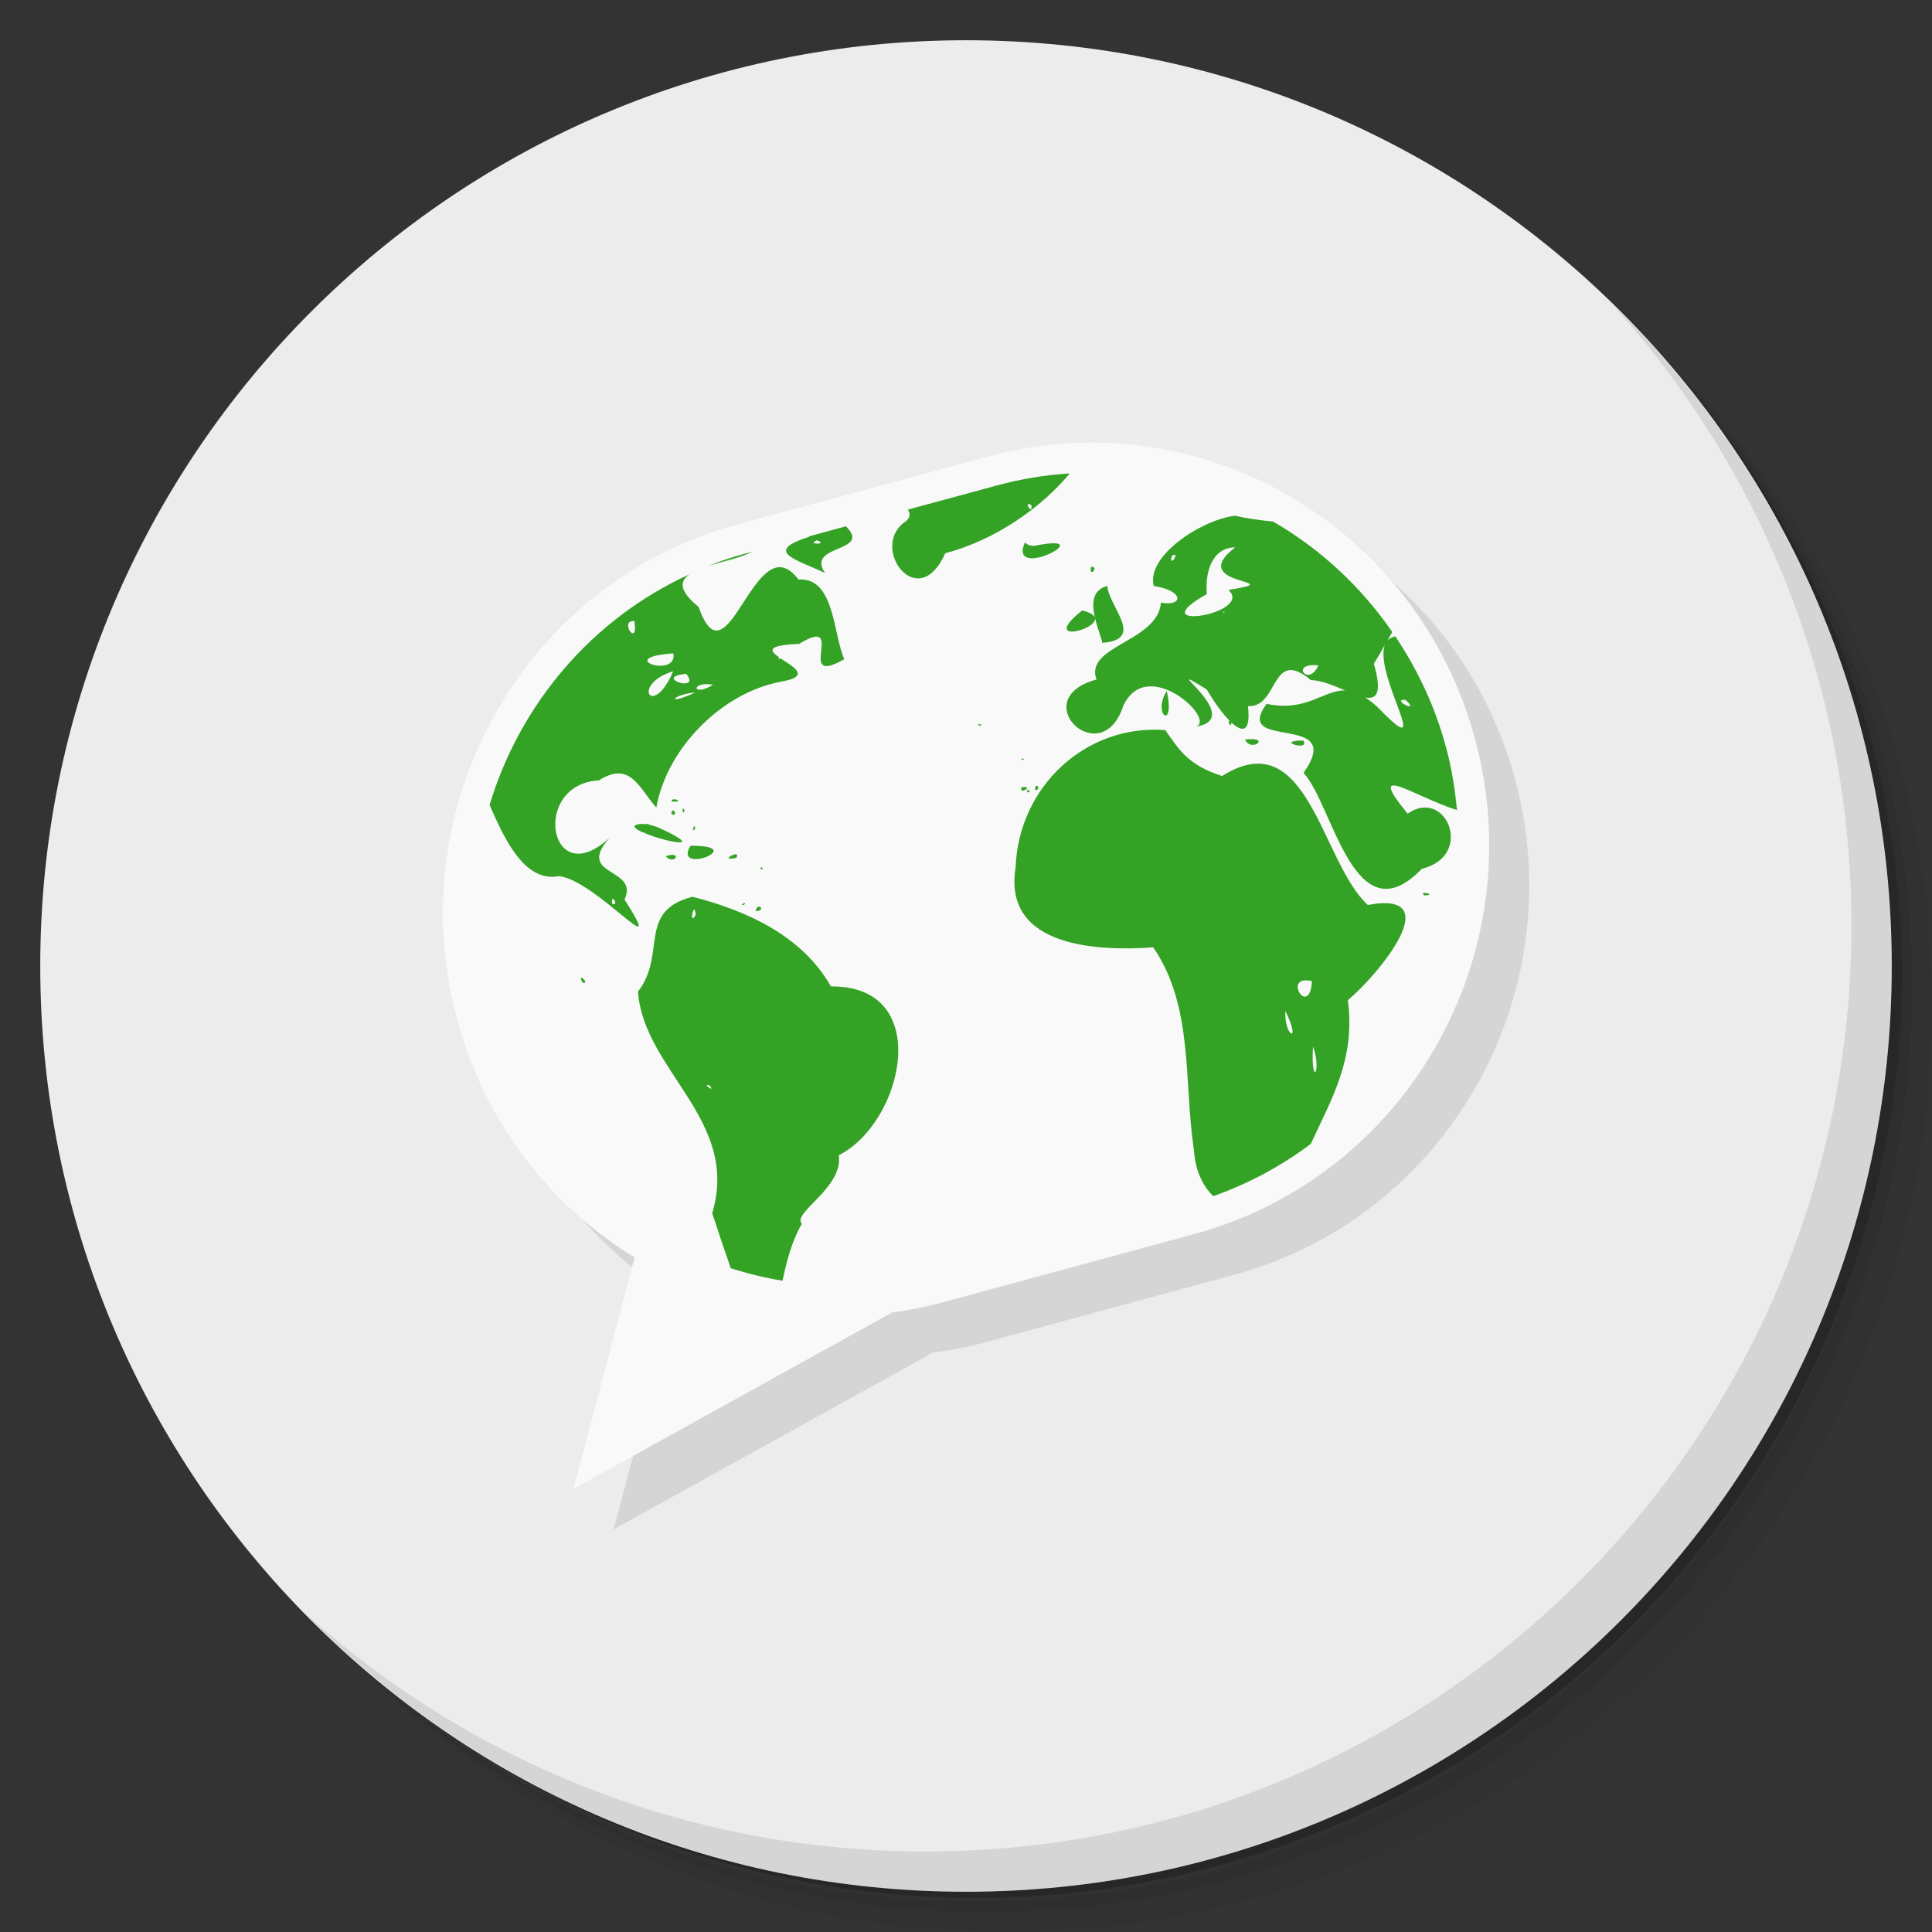 <?xml version="1.0" encoding="UTF-8" standalone="no"?>
<svg
   xmlns:dc="http://purl.org/dc/elements/1.1/"
   xmlns:cc="http://creativecommons.org/ns#"
   xmlns:rdf="http://www.w3.org/1999/02/22-rdf-syntax-ns#"
   xmlns:svg="http://www.w3.org/2000/svg"
   xmlns="http://www.w3.org/2000/svg"
   xmlns:sodipodi="http://sodipodi.sourceforge.net/DTD/sodipodi-0.dtd"
   xmlns:inkscape="http://www.inkscape.org/namespaces/inkscape"
   viewBox="0 0 48 48"
   id="svg2"
   version="1.1"
   inkscape:version="0.91 r13725"
   sodipodi:docname="gajim.svg">
  <rect x="0" y="0" width="48" height="48" fill="#333333" stroke="none"/>
  <sodipodi:namedview
     pagecolor="#ffffff"
     bordercolor="#666666"
     borderopacity="1"
     objecttolerance="10"
     gridtolerance="10"
     guidetolerance="10"
     inkscape:pageopacity="0"
     inkscape:pageshadow="2"
     inkscape:window-width="640"
     inkscape:window-height="480"
     id="namedview37"
     showgrid="false"
     inkscape:zoom="4.9166667"
     inkscape:cx="24"
     inkscape:cy="24"
     inkscape:current-layer="svg2" />
  <defs
     id="defs4">
    <linearGradient
       id="linearGradient3764"
       x1="1"
       x2="47"
       gradientUnits="userSpaceOnUse"
       gradientTransform="matrix(0,-1,1,0,-1.5e-6,48)">
      <stop
         style="stop-color:#2d80cd;stop-opacity:1"
         id="stop7" />
      <stop
         offset="1"
         style="stop-color:#3a88d4;stop-opacity:1"
         id="stop9" />
    </linearGradient>
  </defs>
  <g
     id="g11">
    <path
       d="m 36.31 5 c 5.859 4.062 9.688 10.831 9.688 18.5 c 0 12.426 -10.07 22.5 -22.5 22.5 c -7.669 0 -14.438 -3.828 -18.5 -9.688 c 1.037 1.822 2.306 3.499 3.781 4.969 c 4.085 3.712 9.514 5.969 15.469 5.969 c 12.703 0 23 -10.298 23 -23 c 0 -5.954 -2.256 -11.384 -5.969 -15.469 c -1.469 -1.475 -3.147 -2.744 -4.969 -3.781 z m 4.969 3.781 c 3.854 4.113 6.219 9.637 6.219 15.719 c 0 12.703 -10.297 23 -23 23 c -6.081 0 -11.606 -2.364 -15.719 -6.219 c 4.16 4.144 9.883 6.719 16.219 6.719 c 12.703 0 23 -10.298 23 -23 c 0 -6.335 -2.575 -12.06 -6.719 -16.219 z"
       style="opacity:0.05"
       id="path13" />
    <path
       d="m 41.28 8.781 c 3.712 4.085 5.969 9.514 5.969 15.469 c 0 12.703 -10.297 23 -23 23 c -5.954 0 -11.384 -2.256 -15.469 -5.969 c 4.113 3.854 9.637 6.219 15.719 6.219 c 12.703 0 23 -10.298 23 -23 c 0 -6.081 -2.364 -11.606 -6.219 -15.719 z"
       style="opacity:0.1"
       id="path15" />
    <path
       d="m 31.25 2.375 c 8.615 3.154 14.75 11.417 14.75 21.13 c 0 12.426 -10.07 22.5 -22.5 22.5 c -9.708 0 -17.971 -6.135 -21.12 -14.75 a 23 23 0 0 0 44.875 -7 a 23 23 0 0 0 -16 -21.875 z"
       style="opacity:0.2"
       id="path17" />
  </g>
  <g
     id="g19"
     style="fill:#ececec;fill-opacity:1">
    <path
       d="m 24 1 c 12.703 0 23 10.297 23 23 c 0 12.703 -10.297 23 -23 23 -12.703 0 -23 -10.297 -23 -23 0 -12.703 10.297 -23 23 -23 z"
       style="fill:#ececec;fill-opacity:1"
       id="path21" />
  </g>
  <g
     id="g23">
    <path
       d="m 40.03 7.531 c 3.712 4.084 5.969 9.514 5.969 15.469 0 12.703 -10.297 23 -23 23 c -5.954 0 -11.384 -2.256 -15.469 -5.969 4.178 4.291 10.01 6.969 16.469 6.969 c 12.703 0 23 -10.298 23 -23 0 -6.462 -2.677 -12.291 -6.969 -16.469 z"
       style="opacity:0.1"
       id="path25" />
  </g>
  <path
     d="m 28.507 12 c -0.97 -0.04 -1.961 0.066 -2.947 0.334 l -0.002 0 c -2.125 0.599 0 0 -6.504 1.828 -5.072 1.558 -8.09 6.893 -6.707 12.12 0.684 2.589 2.321 4.664 4.422 5.955 l -1.521 5.76 7.928 -4.391 c 0.424 -0.057 0.849 -0.133 1.273 -0.248 l 6.221 -1.689 c 5.26 -1.426 8.398 -6.925 6.986 -12.256 -1.144 -4.329 -4.943 -7.236 -9.148 -7.408 z"
     mix-blend-mode="normal"
     isolation="auto"
     white-space="normal"
     solid-color="#000000"
     solid-opacity="1"
     style="visibility:visible;shape-rendering:auto;color-interpolation-filters:linearRGB;fill:#000;opacity:0.1;image-rendering:auto;fill-opacity:1;stroke:none;display:inline;color:#000;fill-rule:nonzero;color-rendering:auto;color-interpolation:sRGB"
     id="path27" />
  <g
     id="g29">
    <path
       d="m 14.247 36.993 1.598 -6.05 6.871 1.359 m -8.469 4.688"
       style="fill:#f9f9f9;fill-opacity:1;stroke:none;fill-rule:nonzero"
       id="path31" />
    <path
       d="m 18.525 13.751 6.227 -1.688 c 4.871 -1.324 9.879 1.606 11.183 6.54 1.308 4.937 -1.586 10.01 -6.457 11.332 l -6.223 1.689 c -4.875 1.324 -9.883 -1.606 -11.188 -6.543 -1.305 -4.934 1.586 -10.01 6.457 -11.332 m 0 0"
       style="stroke-opacity:1;fill:#f9f9f9;stroke-miterlimit:4;fill-opacity:1;stroke:#f9f9f9;fill-rule:nonzero;stroke-linecap:round;stroke-linejoin:round;stroke-width:1.5"
       id="path33" />
    <path
       d="m 26.576 11.762 c -0.606 0.037 -1.215 0.137 -1.824 0.303 l -2.197 0.596 c 0.073 0.112 0.066 0.227 -0.121 0.342 -0.797 0.656 0.383 2.242 1.051 0.742 1.221 -0.318 2.386 -1.128 3.092 -1.982 z m -1.041 0.777 c 0.006 -0.017 0.03 -0.021 0.086 0.006 0.041 0.211 -0.104 0.045 -0.086 -0.006 z m 5.129 0.271 0 0.006 c -0.82 0.105 -2.191 0.996 -2 1.742 0.773 0.121 0.73 0.516 0.18 0.414 -0.086 0.984 -1.906 1.063 -1.602 1.91 -1.789 0.488 0.125 2.328 0.668 0.648 0.594 -1.258 2.316 0.346 1.805 0.521 1.293 -0.203 -1.105 -1.766 0.266 -0.922 0.441 0.762 1.152 1.535 1.023 0.414 0.77 0.051 0.563 -1.477 1.563 -0.648 0.272 0.012 0.571 0.138 0.852 0.258 -0.54 -0.011 -0.953 0.542 -1.951 0.334 -0.875 1.195 2 0.184 0.918 1.715 0.734 0.789 1.256 4.129 2.939 2.383 1.313 -0.316 0.61 -2.035 -0.354 -1.371 -1.085 -1.325 0.163 -0.424 1.227 -0.088 -0.048 -0.507 -0.127 -1.015 -0.262 -1.523 -0.271 -1.027 -0.712 -1.96 -1.27 -2.793 -0.084 0.018 -0.15 0.053 -0.195 0.105 0.04 -0.072 0.083 -0.147 0.119 -0.215 -0.784 -1.134 -1.796 -2.071 -2.961 -2.742 -0.33 -0.033 -0.656 -0.078 -0.965 -0.148 z m -9.648 0.266 -0.918 0.25 c 0.003 0.004 0.007 0.006 0.01 0.01 -1.184 0.371 -0.293 0.57 0.391 0.902 -0.494 -0.726 1.184 -0.5 0.518 -1.162 z m -0.717 0.348 c 0.309 0.109 -0.297 0.109 0 0 z m 0.943 0.008 0.039 0.014 z m 4.219 0.049 c -0.43 0.996 1.977 -0.277 0.23 0.082 l -0.125 -0.016 z m 5.229 0.117 c -1.278 0.981 1.462 0.797 -0.17 1.059 0.656 0.598 -2.242 1.059 -0.535 0.102 -0.051 -0.495 0.105 -1.155 0.705 -1.16 z m -12 0.109 -0.162 0.045 -0.002 -0.002 c -0.316 0.086 -0.623 0.188 -0.922 0.305 0.38 -0.111 0.816 -0.204 1.086 -0.348 z m 10.52 0.082 c -0.109 0.344 -0.184 -0.047 0 0 z m -2.105 0.297 c -0.055 0.293 0.219 -0.023 0 0 z m -7.654 0.014 c -0.861 -0.19 -1.459 2.79 -2.094 0.979 -0.505 -0.412 -0.467 -0.648 -0.221 -0.814 -2.443 1.116 -4.22 3.238 -4.973 5.734 0.333 0.749 0.84 1.944 1.725 1.768 0.93 0.105 2.75 2.336 1.629 0.582 0.371 -0.809 -1.242 -0.563 -0.367 -1.539 -1.508 1.402 -1.973 -1.328 -0.27 -1.422 0.781 -0.496 0.996 0.191 1.426 0.676 0.262 -1.477 1.633 -2.859 3.102 -3.129 0.766 -0.133 0.289 -0.374 -0.018 -0.58 -0.053 0.051 -0.052 -0.011 -0.033 -0.025 -0.234 -0.163 -0.324 -0.299 0.496 -0.332 1.227 -0.746 -0.141 1.105 1.125 0.379 -0.285 -0.617 -0.234 -2.041 -1.141 -1.979 -0.135 -0.18 -0.264 -0.27 -0.387 -0.297 z m 8.06 0.457 c -0.392 0.105 -0.386 0.46 -0.305 0.801 0.066 0.278 0.183 0.555 0.176 0.613 1.09 -0.078 0.164 -0.895 0.129 -1.414 z m -0.305 0.801 c -0.012 -0.07 -0.103 -0.139 -0.32 -0.191 -1.047 0.834 0.373 0.496 0.32 0.191 z m 3.221 -0.174 c 0.002 0.002 -0.002 0.013 -0.021 0.035 -0.058 0.017 0.014 -0.042 0.021 -0.035 z m -14.666 0.248 c 0.105 0.699 -0.398 -0.035 0 0 z m 18.645 0.592 c -0.281 0.76 1.283 3.057 -0.17 1.555 -0.117 -0.112 -0.219 -0.185 -0.318 -0.25 0.285 0.049 0.426 -0.099 0.215 -0.84 0.107 -0.168 0.186 -0.314 0.273 -0.465 z m -17.676 0.209 c 0.113 0.637 -1.508 0.102 0 0 z m 15.805 0.299 c 0.056 -0.009 0.127 -0.01 0.219 0 -0.215 0.493 -0.612 0.063 -0.219 0 z m -15.811 0.146 c -0.512 1.203 -1.063 0.324 0 0 z m 0.324 0.063 c 0.398 0.488 -0.863 0.086 0 0 z m 0.668 0.27 c -0.52 0.328 -0.57 -0.094 0 0 z m 11.271 0.156 c -0.375 0.602 0.223 1 0 0 z m -11.711 0.035 c -0.73 0.344 -0.617 0.063 0 0 z m 17.643 0.186 c 0.402 0.367 -0.391 -0.023 0 0 z m -4.389 0.527 c -0.026 0.026 0.051 0.184 0.066 0.035 -0.038 -0.037 -0.058 -0.044 -0.066 -0.035 z m -6.189 0.08 c -0.04 -0.004 -0.08 0.004 0 0.035 0.08 -0.015 0.04 -0.031 0 -0.035 z m 4.607 0.139 -0.004 0.004 c -1.965 -0.148 -3.637 1.402 -3.711 3.41 -0.332 2.02 2.113 2.082 3.418 1.988 1.012 1.473 0.754 3.335 1.012 5.04 0.036 0.525 0.226 0.895 0.48 1.143 0.887 -0.315 1.701 -0.755 2.424 -1.301 0.518 -1.121 1.114 -2.116 0.92 -3.568 0.73 -0.609 2.523 -2.742 0.496 -2.367 -1.164 -1.066 -1.477 -4.555 -3.621 -3.203 -0.867 -0.277 -1.078 -0.676 -1.414 -1.145 z m 1.984 0.24 c 0.152 0.336 0.68 -0.082 0 0 z m 1.447 0.025 c -0.75 0 0.191 0.281 0 0 z m -6.979 0.447 c -0.024 0.006 -0.041 0.023 0.018 0.033 0.037 -0.033 0.006 -0.039 -0.018 -0.033 z m 0.334 0.686 c -0.012 0.014 -0.019 0.047 -0.01 0.105 0.135 -0.032 0.047 -0.148 0.01 -0.105 z m -0.268 0.021 c -0.059 -0.009 -0.141 0.014 -0.07 0.096 0.164 -0.045 0.129 -0.086 0.07 -0.096 z m 0.082 0.076 c -0.029 -0.009 -0.058 0.002 -0.004 0.063 0.061 -0.023 0.033 -0.053 0.004 -0.063 z m -8.82 0.23 c -0.028 0.005 -0.048 0.02 -0.039 0.055 0.284 0.017 0.123 -0.069 0.039 -0.055 z m 0.225 0.234 c 0.02 0.215 0.102 -0.012 0 0 z m -0.232 0.035 c -0.156 0.16 0.18 0.141 0 0 z m -0.828 0.344 c -0.225 0.032 -0.124 0.117 0.07 0.207 0.026 -0.003 0.058 0.006 0.061 0.021 0.525 0.222 1.601 0.436 0.314 -0.15 l -0.254 -0.078 z m 1.352 0.061 c -0.01 0.01 -0.021 0.037 -0.033 0.092 0.079 0.006 0.064 -0.121 0.033 -0.092 z m -0.09 0.479 c -0.457 0.75 1.5 -0.008 0 0 z m 1.127 0.213 c -0.095 -0.008 -0.354 0.171 0.012 0.086 0.034 -0.061 0.02 -0.083 -0.012 -0.086 z m -1.527 0.021 c -0.038 -0.012 -0.107 -0.009 -0.217 0.027 0.167 0.178 0.331 0.008 0.217 -0.027 z m 2.16 0.299 c -0.009 -0.001 -0.017 0.008 -0.018 0.037 0.082 0.061 0.044 -0.034 0.018 -0.037 z m 16.447 0.645 c -0.019 0.008 -0.018 0.024 0.029 0.057 0.266 -0.015 0.027 -0.079 -0.029 -0.057 z m -18.16 0.09 c -1.383 0.363 -0.629 1.424 -1.352 2.357 0.145 1.965 2.543 3.191 1.844 5.504 0.185 0.567 0.321 0.96 0.461 1.367 0.419 0.134 0.849 0.239 1.287 0.311 0.101 -0.489 0.237 -1 0.479 -1.414 -0.25 -0.277 1.035 -0.891 0.918 -1.703 1.617 -0.82 2.371 -4.219 -0.195 -4.195 -0.723 -1.277 -2.133 -1.895 -3.438 -2.227 z m -1.969 0.051 c 0.015 0.002 0.034 0.029 0.057 0.102 -0.106 0.114 -0.102 -0.107 -0.057 -0.102 z m 3.244 0.113 c -0.037 0.008 -0.076 0.031 -0.01 0.043 0.08 -0.045 0.046 -0.051 0.01 -0.043 z m 0.359 0.086 c -0.024 0.011 -0.05 0.041 -0.063 0.104 0.211 0.003 0.136 -0.138 0.063 -0.104 z m -1.592 0.07 c 0.016 -0.005 0.031 0.026 0.039 0.131 -0.138 0.235 -0.087 -0.116 -0.039 -0.131 z m -2.813 1.68 c 0.012 0.242 0.234 0.125 0 0 z m 17.941 0.084 c 0.054 -0.012 0.127 -0.01 0.223 0.012 -0.052 0.83 -0.598 0.073 -0.223 -0.012 z m -0.438 0.754 c 0.418 0.84 -0.031 0.652 0 0 z m 0.687 0.883 c 0.227 0.625 -0.059 1.043 0 0 z m -15.06 0.963 c 0 -0.011 0.021 -0.014 0.078 0.01 0.103 0.152 -0.078 0.025 -0.078 -0.01 z m 3.051 2.484 0.004 0.033 z"
       style="fill:#34a325;fill-opacity:1;stroke:none;fill-rule:nonzero"
       id="path35" />
  </g>
</svg>
